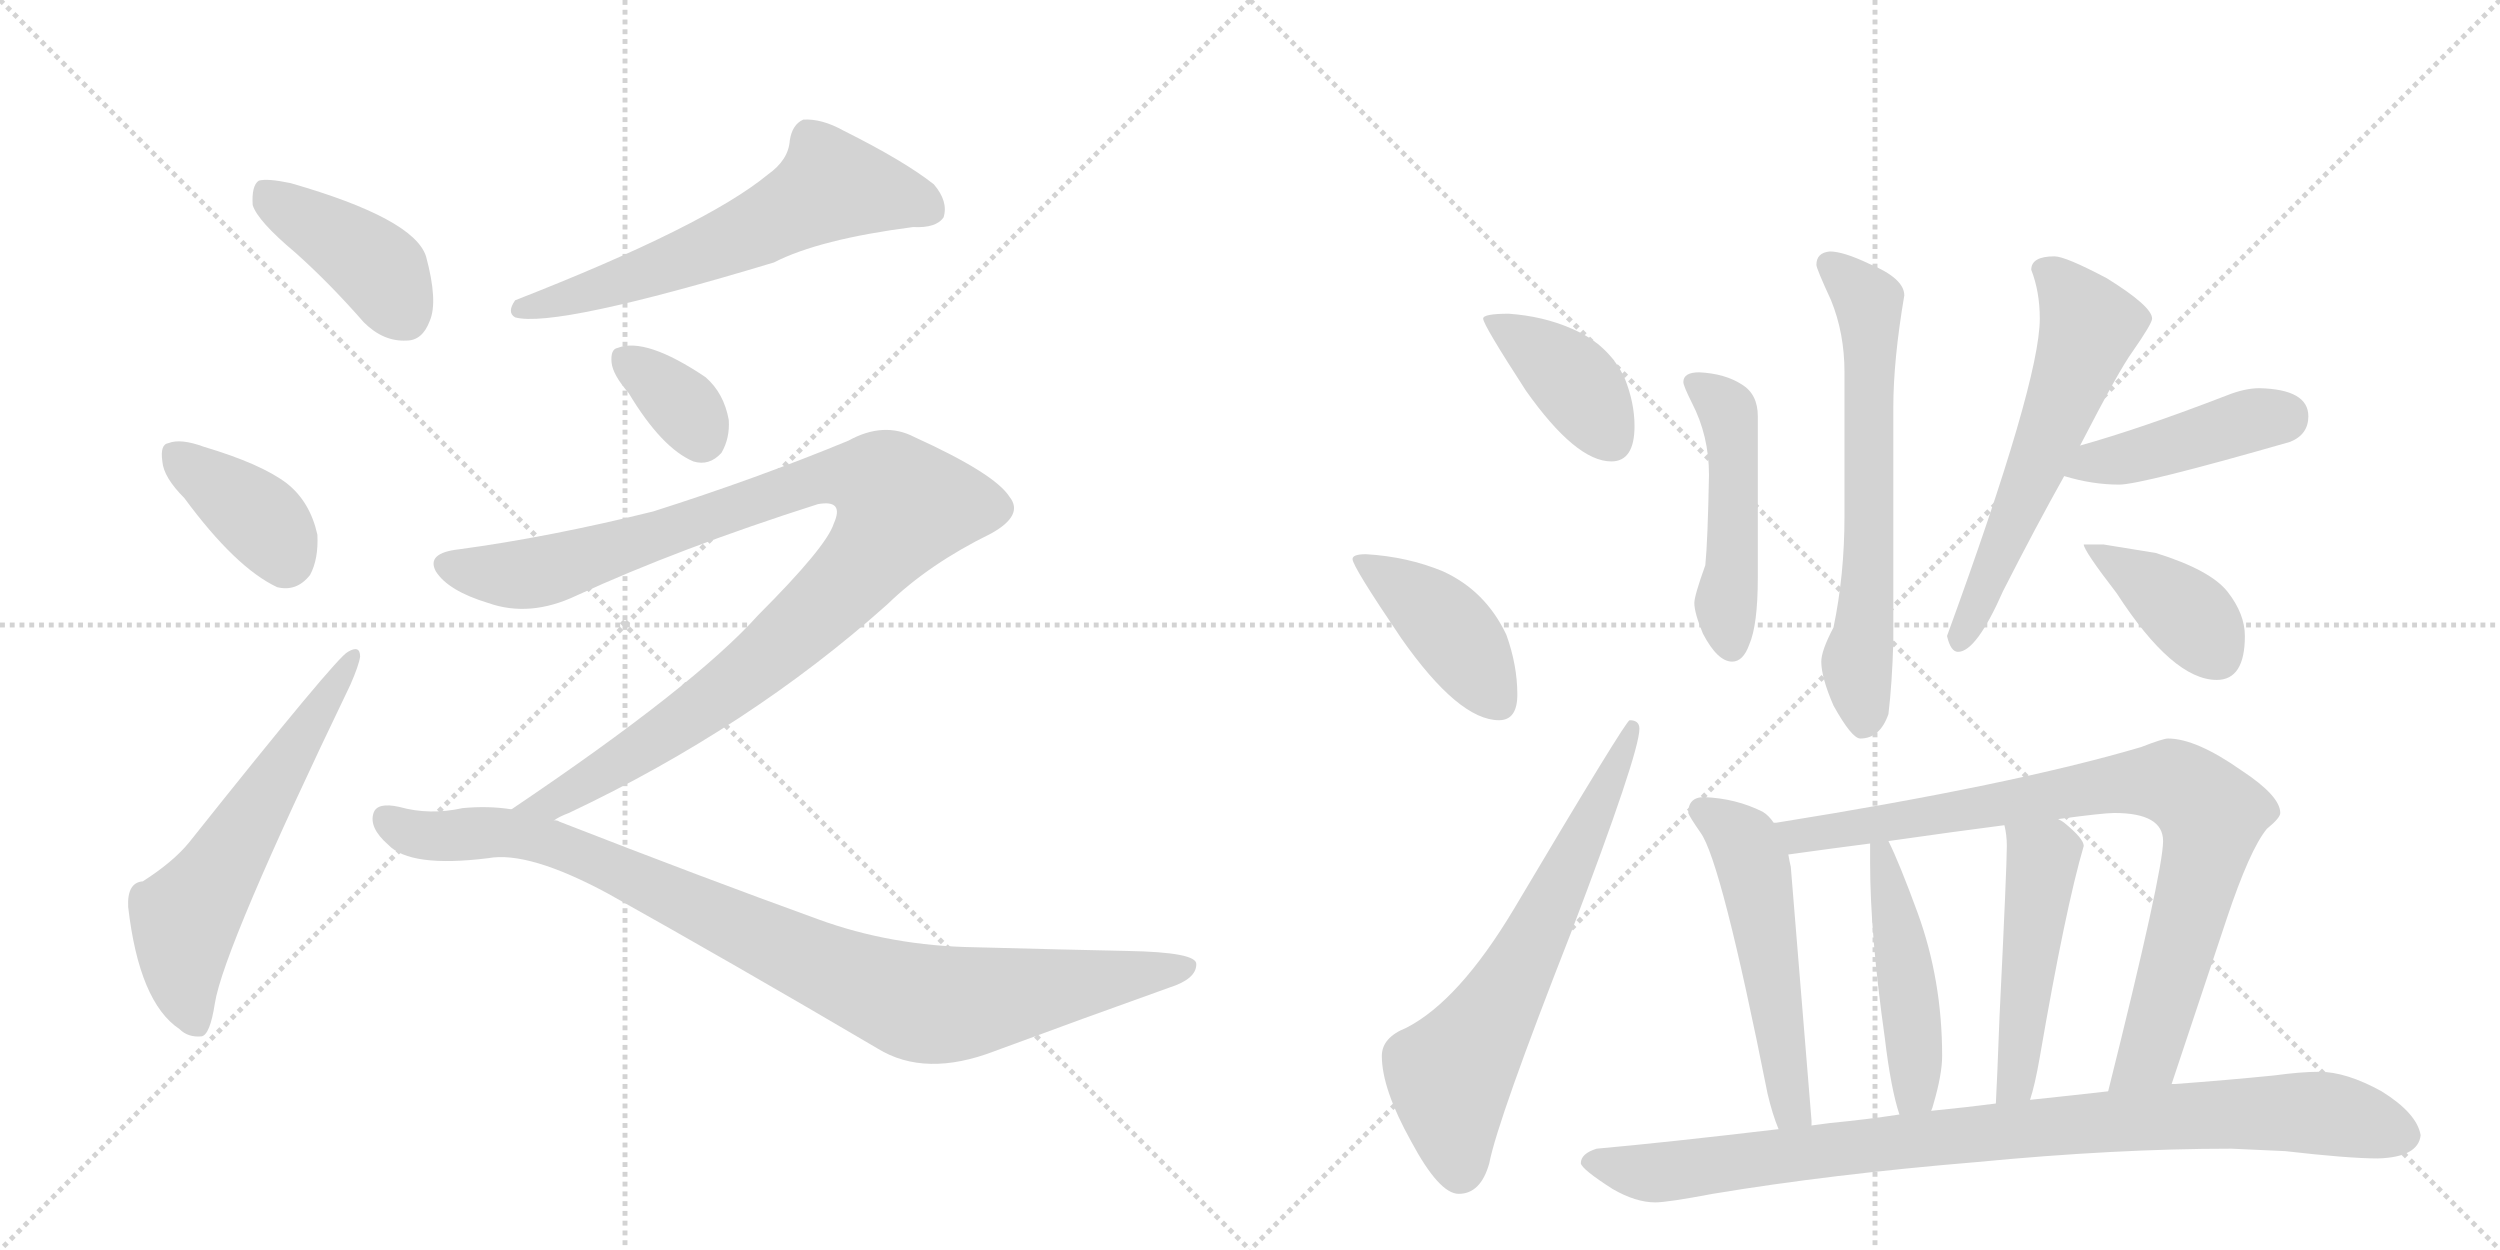 <svg version="1.1" viewBox="0 0 2048 1024" xmlns="http://www.w3.org/2000/svg">
  <g stroke="lightgray" stroke-dasharray="1,1" stroke-width="1" transform="scale(4, 4)">
    <line x1="0" y1="0" x2="256" y2="256"></line>
    <line x1="256" y1="0" x2="0" y2="256"></line>
    <line x1="128" y1="0" x2="128" y2="256"></line>
    <line x1="0" y1="128" x2="256" y2="128"></line>
    <line x1="256" y1="0" x2="512" y2="256"></line>
    <line x1="512" y1="0" x2="256" y2="256"></line>
    <line x1="384" y1="0" x2="384" y2="256"></line>
    <line x1="256" y1="128" x2="512" y2="128"></line>
  </g>
<g transform="scale(1, -1) translate(0, -850)">
   <style type="text/css">
    @keyframes keyframes0 {
      from {
       stroke: black;
       stroke-dashoffset: 413;
       stroke-width: 128;
       }
       57% {
       animation-timing-function: step-end;
       stroke: black;
       stroke-dashoffset: 0;
       stroke-width: 128;
       }
       to {
       stroke: black;
       stroke-width: 1024;
       }
       }
       #make-me-a-hanzi-animation-0 {
         animation: keyframes0 0.586s both;
         animation-delay: 0s;
         animation-timing-function: linear;
       }
    @keyframes keyframes1 {
      from {
       stroke: black;
       stroke-dashoffset: 379;
       stroke-width: 128;
       }
       55% {
       animation-timing-function: step-end;
       stroke: black;
       stroke-dashoffset: 0;
       stroke-width: 128;
       }
       to {
       stroke: black;
       stroke-width: 1024;
       }
       }
       #make-me-a-hanzi-animation-1 {
         animation: keyframes1 0.558s both;
         animation-delay: 0.586s;
         animation-timing-function: linear;
       }
    @keyframes keyframes2 {
      from {
       stroke: black;
       stroke-dashoffset: 596;
       stroke-width: 128;
       }
       66% {
       animation-timing-function: step-end;
       stroke: black;
       stroke-dashoffset: 0;
       stroke-width: 128;
       }
       to {
       stroke: black;
       stroke-width: 1024;
       }
       }
       #make-me-a-hanzi-animation-2 {
         animation: keyframes2 0.735s both;
         animation-delay: 1.145s;
         animation-timing-function: linear;
       }
    @keyframes keyframes3 {
      from {
       stroke: black;
       stroke-dashoffset: 613;
       stroke-width: 128;
       }
       67% {
       animation-timing-function: step-end;
       stroke: black;
       stroke-dashoffset: 0;
       stroke-width: 128;
       }
       to {
       stroke: black;
       stroke-width: 1024;
       }
       }
       #make-me-a-hanzi-animation-3 {
         animation: keyframes3 0.749s both;
         animation-delay: 1.88s;
         animation-timing-function: linear;
       }
    @keyframes keyframes4 {
      from {
       stroke: black;
       stroke-dashoffset: 345;
       stroke-width: 128;
       }
       53% {
       animation-timing-function: step-end;
       stroke: black;
       stroke-dashoffset: 0;
       stroke-width: 128;
       }
       to {
       stroke: black;
       stroke-width: 1024;
       }
       }
       #make-me-a-hanzi-animation-4 {
         animation: keyframes4 0.531s both;
         animation-delay: 2.628s;
         animation-timing-function: linear;
       }
    @keyframes keyframes5 {
      from {
       stroke: black;
       stroke-dashoffset: 1041;
       stroke-width: 128;
       }
       77% {
       animation-timing-function: step-end;
       stroke: black;
       stroke-dashoffset: 0;
       stroke-width: 128;
       }
       to {
       stroke: black;
       stroke-width: 1024;
       }
       }
       #make-me-a-hanzi-animation-5 {
         animation: keyframes5 1.097s both;
         animation-delay: 3.159s;
         animation-timing-function: linear;
       }
    @keyframes keyframes6 {
      from {
       stroke: black;
       stroke-dashoffset: 946;
       stroke-width: 128;
       }
       75% {
       animation-timing-function: step-end;
       stroke: black;
       stroke-dashoffset: 0;
       stroke-width: 128;
       }
       to {
       stroke: black;
       stroke-width: 1024;
       }
       }
       #make-me-a-hanzi-animation-6 {
         animation: keyframes6 1.02s both;
         animation-delay: 4.256s;
         animation-timing-function: linear;
       }
    @keyframes keyframes7 {
      from {
       stroke: black;
       stroke-dashoffset: 401;
       stroke-width: 128;
       }
       57% {
       animation-timing-function: step-end;
       stroke: black;
       stroke-dashoffset: 0;
       stroke-width: 128;
       }
       to {
       stroke: black;
       stroke-width: 1024;
       }
       }
       #make-me-a-hanzi-animation-7 {
         animation: keyframes7 0.576s both;
         animation-delay: 5.276s;
         animation-timing-function: linear;
       }
    @keyframes keyframes8 {
      from {
       stroke: black;
       stroke-dashoffset: 420;
       stroke-width: 128;
       }
       58% {
       animation-timing-function: step-end;
       stroke: black;
       stroke-dashoffset: 0;
       stroke-width: 128;
       }
       to {
       stroke: black;
       stroke-width: 1024;
       }
       }
       #make-me-a-hanzi-animation-8 {
         animation: keyframes8 0.592s both;
         animation-delay: 5.853s;
         animation-timing-function: linear;
       }
    @keyframes keyframes9 {
      from {
       stroke: black;
       stroke-dashoffset: 659;
       stroke-width: 128;
       }
       68% {
       animation-timing-function: step-end;
       stroke: black;
       stroke-dashoffset: 0;
       stroke-width: 128;
       }
       to {
       stroke: black;
       stroke-width: 1024;
       }
       }
       #make-me-a-hanzi-animation-9 {
         animation: keyframes9 0.786s both;
         animation-delay: 6.444s;
         animation-timing-function: linear;
       }
    @keyframes keyframes10 {
      from {
       stroke: black;
       stroke-dashoffset: 486;
       stroke-width: 128;
       }
       61% {
       animation-timing-function: step-end;
       stroke: black;
       stroke-dashoffset: 0;
       stroke-width: 128;
       }
       to {
       stroke: black;
       stroke-width: 1024;
       }
       }
       #make-me-a-hanzi-animation-10 {
         animation: keyframes10 0.646s both;
         animation-delay: 7.231s;
         animation-timing-function: linear;
       }
    @keyframes keyframes11 {
      from {
       stroke: black;
       stroke-dashoffset: 644;
       stroke-width: 128;
       }
       68% {
       animation-timing-function: step-end;
       stroke: black;
       stroke-dashoffset: 0;
       stroke-width: 128;
       }
       to {
       stroke: black;
       stroke-width: 1024;
       }
       }
       #make-me-a-hanzi-animation-11 {
         animation: keyframes11 0.774s both;
         animation-delay: 7.876s;
         animation-timing-function: linear;
       }
    @keyframes keyframes12 {
      from {
       stroke: black;
       stroke-dashoffset: 589;
       stroke-width: 128;
       }
       66% {
       animation-timing-function: step-end;
       stroke: black;
       stroke-dashoffset: 0;
       stroke-width: 128;
       }
       to {
       stroke: black;
       stroke-width: 1024;
       }
       }
       #make-me-a-hanzi-animation-12 {
         animation: keyframes12 0.729s both;
         animation-delay: 8.65s;
         animation-timing-function: linear;
       }
    @keyframes keyframes13 {
      from {
       stroke: black;
       stroke-dashoffset: 432;
       stroke-width: 128;
       }
       58% {
       animation-timing-function: step-end;
       stroke: black;
       stroke-dashoffset: 0;
       stroke-width: 128;
       }
       to {
       stroke: black;
       stroke-width: 1024;
       }
       }
       #make-me-a-hanzi-animation-13 {
         animation: keyframes13 0.602s both;
         animation-delay: 9.38s;
         animation-timing-function: linear;
       }
    @keyframes keyframes14 {
      from {
       stroke: black;
       stroke-dashoffset: 397;
       stroke-width: 128;
       }
       56% {
       animation-timing-function: step-end;
       stroke: black;
       stroke-dashoffset: 0;
       stroke-width: 128;
       }
       to {
       stroke: black;
       stroke-width: 1024;
       }
       }
       #make-me-a-hanzi-animation-14 {
         animation: keyframes14 0.573s both;
         animation-delay: 9.981s;
         animation-timing-function: linear;
       }
    @keyframes keyframes15 {
      from {
       stroke: black;
       stroke-dashoffset: 537;
       stroke-width: 128;
       }
       64% {
       animation-timing-function: step-end;
       stroke: black;
       stroke-dashoffset: 0;
       stroke-width: 128;
       }
       to {
       stroke: black;
       stroke-width: 1024;
       }
       }
       #make-me-a-hanzi-animation-15 {
         animation: keyframes15 0.687s both;
         animation-delay: 10.554s;
         animation-timing-function: linear;
       }
    @keyframes keyframes16 {
      from {
       stroke: black;
       stroke-dashoffset: 855;
       stroke-width: 128;
       }
       74% {
       animation-timing-function: step-end;
       stroke: black;
       stroke-dashoffset: 0;
       stroke-width: 128;
       }
       to {
       stroke: black;
       stroke-width: 1024;
       }
       }
       #make-me-a-hanzi-animation-16 {
         animation: keyframes16 0.946s both;
         animation-delay: 11.241s;
         animation-timing-function: linear;
       }
    @keyframes keyframes17 {
      from {
       stroke: black;
       stroke-dashoffset: 470;
       stroke-width: 128;
       }
       60% {
       animation-timing-function: step-end;
       stroke: black;
       stroke-dashoffset: 0;
       stroke-width: 128;
       }
       to {
       stroke: black;
       stroke-width: 1024;
       }
       }
       #make-me-a-hanzi-animation-17 {
         animation: keyframes17 0.632s both;
         animation-delay: 12.187s;
         animation-timing-function: linear;
       }
    @keyframes keyframes18 {
      from {
       stroke: black;
       stroke-dashoffset: 490;
       stroke-width: 128;
       }
       61% {
       animation-timing-function: step-end;
       stroke: black;
       stroke-dashoffset: 0;
       stroke-width: 128;
       }
       to {
       stroke: black;
       stroke-width: 1024;
       }
       }
       #make-me-a-hanzi-animation-18 {
         animation: keyframes18 0.649s both;
         animation-delay: 12.819s;
         animation-timing-function: linear;
       }
    @keyframes keyframes19 {
      from {
       stroke: black;
       stroke-dashoffset: 930;
       stroke-width: 128;
       }
       75% {
       animation-timing-function: step-end;
       stroke: black;
       stroke-dashoffset: 0;
       stroke-width: 128;
       }
       to {
       stroke: black;
       stroke-width: 1024;
       }
       }
       #make-me-a-hanzi-animation-19 {
         animation: keyframes19 1.007s both;
         animation-delay: 13.468s;
         animation-timing-function: linear;
       }
</style>
<path d="M 242 643 Q 270 618 298 586 Q 314 570 333 571 Q 346 571 352 587 Q 359 603 349 640 Q 339 671 238 700 Q 219 704 212 702 Q 206 698 207 682 Q 211 669 242 643 Z" fill="lightgray"></path> 
<path d="M 151 442 Q 193 385 227 369 Q 243 365 254 379 Q 261 392 260 412 Q 254 439 235 454 Q 214 470 167 484 Q 148 491 138 487 Q 131 486 133 472 Q 134 459 151 442 Z" fill="lightgray"></path> 
<path d="M 117 128 Q 104 127 105 107 Q 114 29 147 7 Q 154 0 165 1 Q 172 2 176 28 Q 183 73 287 289 Q 294 305 295 312 Q 295 322 285 316 Q 276 312 155 160 Q 142 144 117 128 Z" fill="lightgray"></path> 
<path d="M 629 707 Q 578 665 422 604 Q 415 594 422 590 Q 455 581 634 635 Q 671 654 748 664 Q 767 663 773 672 Q 777 685 765 699 Q 741 718 691 743 Q 673 753 658 752 Q 649 748 647 735 Q 646 719 629 707 Z" fill="lightgray"></path> 
<path d="M 515 528 Q 542 483 568 472 Q 581 468 591 479 Q 598 491 597 506 Q 593 528 578 541 Q 529 574 506 565 Q 500 564 501 553 Q 502 543 515 528 Z" fill="lightgray"></path> 
<path d="M 454 178 Q 458 181 466 184 Q 614 254 727 355 Q 761 388 812 413 Q 839 428 827 443 Q 815 462 749 492 Q 724 505 695 489 Q 620 458 535 431 Q 450 410 376 400 Q 349 397 357 382 Q 367 366 400 356 Q 434 344 472 362 Q 557 401 670 437 Q 692 441 683 421 Q 677 402 621 346 Q 569 288 419 187 C 394 170 427 165 454 178 Z" fill="lightgray"></path> 
<path d="M 419 187 Q 400 190 379 188 Q 352 182 327 189 Q 309 193 306 184 Q 302 172 318 158 Q 336 139 400 147 Q 433 153 498 118 Q 600 61 719 -9 Q 758 -33 815 -11 Q 888 16 958 41 Q 980 48 980 60 Q 981 70 923 71 Q 874 72 799 74 Q 730 75 670 97 Q 576 131 458 177 Q 457 178 454 178 L 419 187 Z" fill="lightgray"></path> 
<path d="M 1236 593 Q 1215 593 1215 589 Q 1215 584 1250 530 Q 1291 472 1320 472 Q 1339 472 1339 501 Q 1339 520 1331 540 Q 1318 568 1287 581 Q 1264 591 1236 593 Z" fill="lightgray"></path> 
<path d="M 1119 396 Q 1108 396 1108 392 Q 1108 386 1148 327 Q 1195 260 1228 260 Q 1243 260 1243 281 Q 1243 305 1234 330 Q 1217 366 1182 382 Q 1153 394 1119 396 Z" fill="lightgray"></path> 
<path d="M 1335 260 Q 1332 260 1240 105 Q 1195 30 1152 8 Q 1132 0 1132 -15 Q 1132 -42 1156 -85 Q 1179 -128 1195 -128 Q 1213 -128 1220 -103 Q 1227 -67 1287 86 Q 1343 233 1343 253 Q 1343 260 1335 260 Z" fill="lightgray"></path> 
<path d="M 1392 545 Q 1379 545 1379 537 Q 1379 534 1386 520 Q 1400 493 1400 461 Q 1399 407 1397 387 Q 1388 362 1388 356 Q 1388 348 1395 331 Q 1407 308 1419 308 Q 1428 308 1433 322 Q 1440 338 1440 377 L 1440 509 Q 1440 527 1427 535 Q 1413 544 1392 545 Z" fill="lightgray"></path> 
<path d="M 1499 644 Q 1488 643 1488 633 Q 1488 630 1500 604 Q 1511 577 1511 545 L 1511 427 Q 1511 379 1502 336 Q 1492 317 1492 308 Q 1492 295 1502 272 Q 1517 245 1524 245 Q 1540 245 1547 265 Q 1550 290 1551 324 L 1551 516 Q 1551 555 1560 608 Q 1560 622 1531 634 Q 1510 644 1499 644 Z" fill="lightgray"></path> 
<path d="M 1683 640 Q 1664 640 1664 629 Q 1671 611 1671 589 Q 1671 537 1595 329 Q 1598 316 1604 316 Q 1619 316 1641 366 Q 1668 419 1691 460 L 1704 485 Q 1736 547 1747 562 Q 1763 585 1763 589 Q 1763 599 1726 622 Q 1692 640 1683 640 Z" fill="lightgray"></path> 
<path d="M 1691 460 Q 1714 453 1736 453 Q 1754 453 1876 488 Q 1891 494 1891 509 Q 1891 531 1851 532 Q 1839 532 1824 526 Q 1754 499 1704 485 C 1675 477 1662 468 1691 460 Z" fill="lightgray"></path> 
<path d="M 1723 404 L 1707 404 Q 1707 399 1734 364 Q 1780 293 1816 293 Q 1839 293 1839 329 Q 1839 347 1825 365 Q 1811 383 1766 397 L 1723 404 Z" fill="lightgray"></path> 
<path d="M 1396 197 Q 1383 197 1383 184 Q 1384 181 1393 168 Q 1410 145 1448 -46 Q 1452 -63 1457 -75 C 1468 -103 1485 -102 1484 -72 L 1484 -68 L 1467 140 Q 1466 144 1465 150 L 1453 176 Q 1449 182 1444 185 Q 1422 196 1396 197 Z" fill="lightgray"></path> 
<path d="M 1779 -38 L 1824 97 Q 1843 154 1857 171 Q 1868 180 1868 184 Q 1868 198 1836 219 Q 1799 245 1776 245 Q 1772 245 1754 238 Q 1649 207 1455 176 L 1453 176 C 1423 172 1435 146 1465 150 Q 1501 155 1532 159 L 1547 161 Q 1603 169 1642 174 L 1686 179 Q 1723 184 1732 184 Q 1772 184 1772 161 Q 1772 136 1727 -44 C 1720 -73 1770 -66 1779 -38 Z" fill="lightgray"></path> 
<path d="M 1532 159 L 1532 143 Q 1532 85 1544 0 Q 1549 -42 1556 -63 C 1565 -92 1573 -89 1582 -60 Q 1583 -58 1584 -54 Q 1591 -30 1591 -15 Q 1591 47 1571 102 Q 1556 143 1547 161 C 1534 188 1532 189 1532 159 Z" fill="lightgray"></path> 
<path d="M 1642 174 Q 1644 166 1644 157 Q 1644 140 1638 17 Q 1636 -36 1635 -54 C 1633 -84 1655 -80 1663 -51 Q 1667 -39 1671 -16 Q 1692 106 1707 157 Q 1707 163 1691 176 Q 1690 177 1686 179 C 1661 195 1637 204 1642 174 Z" fill="lightgray"></path> 
<path d="M 1457 -75 Q 1364 -86 1308 -91 Q 1295 -95 1295 -103 Q 1296 -108 1321 -124 Q 1340 -135 1356 -135 Q 1366 -135 1403 -128 Q 1499 -112 1619 -102 Q 1733 -91 1828 -91 L 1872 -93 Q 1924 -99 1948 -99 Q 1981 -98 1983 -80 Q 1980 -62 1951 -44 Q 1922 -28 1900 -28 Q 1885 -28 1863 -31 Q 1823 -35 1782 -38 L 1779 -38 L 1727 -44 Q 1701 -47 1663 -51 L 1635 -54 Q 1612 -57 1582 -60 L 1556 -63 Q 1530 -67 1499 -70 Q 1492 -71 1484 -72 L 1457 -75 Z" fill="lightgray"></path> 
      <clipPath id="make-me-a-hanzi-clip-0">
      <path d="M 242 643 Q 270 618 298 586 Q 314 570 333 571 Q 346 571 352 587 Q 359 603 349 640 Q 339 671 238 700 Q 219 704 212 702 Q 206 698 207 682 Q 211 669 242 643 Z" fill="lightgray"></path>
      </clipPath>
      <path clip-path="url(#make-me-a-hanzi-clip-0)" d="M 217 694 L 304 635 L 332 591 " fill="none" id="make-me-a-hanzi-animation-0" stroke-dasharray="285 570" stroke-linecap="round"></path>

      <clipPath id="make-me-a-hanzi-clip-1">
      <path d="M 151 442 Q 193 385 227 369 Q 243 365 254 379 Q 261 392 260 412 Q 254 439 235 454 Q 214 470 167 484 Q 148 491 138 487 Q 131 486 133 472 Q 134 459 151 442 Z" fill="lightgray"></path>
      </clipPath>
      <path clip-path="url(#make-me-a-hanzi-clip-1)" d="M 145 476 L 214 424 L 234 393 " fill="none" id="make-me-a-hanzi-animation-1" stroke-dasharray="251 502" stroke-linecap="round"></path>

      <clipPath id="make-me-a-hanzi-clip-2">
      <path d="M 117 128 Q 104 127 105 107 Q 114 29 147 7 Q 154 0 165 1 Q 172 2 176 28 Q 183 73 287 289 Q 294 305 295 312 Q 295 322 285 316 Q 276 312 155 160 Q 142 144 117 128 Z" fill="lightgray"></path>
      </clipPath>
      <path clip-path="url(#make-me-a-hanzi-clip-2)" d="M 161 11 L 152 34 L 151 97 L 288 309 " fill="none" id="make-me-a-hanzi-animation-2" stroke-dasharray="468 936" stroke-linecap="round"></path>

      <clipPath id="make-me-a-hanzi-clip-3">
      <path d="M 629 707 Q 578 665 422 604 Q 415 594 422 590 Q 455 581 634 635 Q 671 654 748 664 Q 767 663 773 672 Q 777 685 765 699 Q 741 718 691 743 Q 673 753 658 752 Q 649 748 647 735 Q 646 719 629 707 Z" fill="lightgray"></path>
      </clipPath>
      <path clip-path="url(#make-me-a-hanzi-clip-3)" d="M 761 679 L 711 694 L 678 696 L 569 640 L 426 597 " fill="none" id="make-me-a-hanzi-animation-3" stroke-dasharray="485 970" stroke-linecap="round"></path>

      <clipPath id="make-me-a-hanzi-clip-4">
      <path d="M 515 528 Q 542 483 568 472 Q 581 468 591 479 Q 598 491 597 506 Q 593 528 578 541 Q 529 574 506 565 Q 500 564 501 553 Q 502 543 515 528 Z" fill="lightgray"></path>
      </clipPath>
      <path clip-path="url(#make-me-a-hanzi-clip-4)" d="M 513 555 L 560 516 L 575 492 " fill="none" id="make-me-a-hanzi-animation-4" stroke-dasharray="217 434" stroke-linecap="round"></path>

      <clipPath id="make-me-a-hanzi-clip-5">
      <path d="M 454 178 Q 458 181 466 184 Q 614 254 727 355 Q 761 388 812 413 Q 839 428 827 443 Q 815 462 749 492 Q 724 505 695 489 Q 620 458 535 431 Q 450 410 376 400 Q 349 397 357 382 Q 367 366 400 356 Q 434 344 472 362 Q 557 401 670 437 Q 692 441 683 421 Q 677 402 621 346 Q 569 288 419 187 C 394 170 427 165 454 178 Z" fill="lightgray"></path>
      </clipPath>
      <path clip-path="url(#make-me-a-hanzi-clip-5)" d="M 370 387 L 414 379 L 454 384 L 667 457 L 718 456 L 740 436 L 688 366 L 610 296 L 508 225 L 438 190 " fill="none" id="make-me-a-hanzi-animation-5" stroke-dasharray="913 1826" stroke-linecap="round"></path>

      <clipPath id="make-me-a-hanzi-clip-6">
      <path d="M 419 187 Q 400 190 379 188 Q 352 182 327 189 Q 309 193 306 184 Q 302 172 318 158 Q 336 139 400 147 Q 433 153 498 118 Q 600 61 719 -9 Q 758 -33 815 -11 Q 888 16 958 41 Q 980 48 980 60 Q 981 70 923 71 Q 874 72 799 74 Q 730 75 670 97 Q 576 131 458 177 Q 457 178 454 178 L 419 187 Z" fill="lightgray"></path>
      </clipPath>
      <path clip-path="url(#make-me-a-hanzi-clip-6)" d="M 316 179 L 337 167 L 420 167 L 475 151 L 671 59 L 746 30 L 781 27 L 972 57 " fill="none" id="make-me-a-hanzi-animation-6" stroke-dasharray="818 1636" stroke-linecap="round"></path>

      <clipPath id="make-me-a-hanzi-clip-7">
      <path d="M 1236 593 Q 1215 593 1215 589 Q 1215 584 1250 530 Q 1291 472 1320 472 Q 1339 472 1339 501 Q 1339 520 1331 540 Q 1318 568 1287 581 Q 1264 591 1236 593 Z" fill="lightgray"></path>
      </clipPath>
      <path clip-path="url(#make-me-a-hanzi-clip-7)" d="M 1219 588 L 1279 548 L 1321 489 " fill="none" id="make-me-a-hanzi-animation-7" stroke-dasharray="273 546" stroke-linecap="round"></path>

      <clipPath id="make-me-a-hanzi-clip-8">
      <path d="M 1119 396 Q 1108 396 1108 392 Q 1108 386 1148 327 Q 1195 260 1228 260 Q 1243 260 1243 281 Q 1243 305 1234 330 Q 1217 366 1182 382 Q 1153 394 1119 396 Z" fill="lightgray"></path>
      </clipPath>
      <path clip-path="url(#make-me-a-hanzi-clip-8)" d="M 1114 392 L 1173 350 L 1227 276 " fill="none" id="make-me-a-hanzi-animation-8" stroke-dasharray="292 584" stroke-linecap="round"></path>

      <clipPath id="make-me-a-hanzi-clip-9">
      <path d="M 1335 260 Q 1332 260 1240 105 Q 1195 30 1152 8 Q 1132 0 1132 -15 Q 1132 -42 1156 -85 Q 1179 -128 1195 -128 Q 1213 -128 1220 -103 Q 1227 -67 1287 86 Q 1343 233 1343 253 Q 1343 260 1335 260 Z" fill="lightgray"></path>
      </clipPath>
      <path clip-path="url(#make-me-a-hanzi-clip-9)" d="M 1196 -110 L 1188 -35 L 1248 62 L 1338 256 " fill="none" id="make-me-a-hanzi-animation-9" stroke-dasharray="531 1062" stroke-linecap="round"></path>

      <clipPath id="make-me-a-hanzi-clip-10">
      <path d="M 1392 545 Q 1379 545 1379 537 Q 1379 534 1386 520 Q 1400 493 1400 461 Q 1399 407 1397 387 Q 1388 362 1388 356 Q 1388 348 1395 331 Q 1407 308 1419 308 Q 1428 308 1433 322 Q 1440 338 1440 377 L 1440 509 Q 1440 527 1427 535 Q 1413 544 1392 545 Z" fill="lightgray"></path>
      </clipPath>
      <path clip-path="url(#make-me-a-hanzi-clip-10)" d="M 1388 537 L 1412 518 L 1418 502 L 1418 320 " fill="none" id="make-me-a-hanzi-animation-10" stroke-dasharray="358 716" stroke-linecap="round"></path>

      <clipPath id="make-me-a-hanzi-clip-11">
      <path d="M 1499 644 Q 1488 643 1488 633 Q 1488 630 1500 604 Q 1511 577 1511 545 L 1511 427 Q 1511 379 1502 336 Q 1492 317 1492 308 Q 1492 295 1502 272 Q 1517 245 1524 245 Q 1540 245 1547 265 Q 1550 290 1551 324 L 1551 516 Q 1551 555 1560 608 Q 1560 622 1531 634 Q 1510 644 1499 644 Z" fill="lightgray"></path>
      </clipPath>
      <path clip-path="url(#make-me-a-hanzi-clip-11)" d="M 1500 632 L 1531 602 L 1531 390 L 1521 306 L 1527 258 " fill="none" id="make-me-a-hanzi-animation-11" stroke-dasharray="516 1032" stroke-linecap="round"></path>

      <clipPath id="make-me-a-hanzi-clip-12">
      <path d="M 1683 640 Q 1664 640 1664 629 Q 1671 611 1671 589 Q 1671 537 1595 329 Q 1598 316 1604 316 Q 1619 316 1641 366 Q 1668 419 1691 460 L 1704 485 Q 1736 547 1747 562 Q 1763 585 1763 589 Q 1763 599 1726 622 Q 1692 640 1683 640 Z" fill="lightgray"></path>
      </clipPath>
      <path clip-path="url(#make-me-a-hanzi-clip-12)" d="M 1678 627 L 1711 581 L 1662 452 L 1605 326 " fill="none" id="make-me-a-hanzi-animation-12" stroke-dasharray="461 922" stroke-linecap="round"></path>

      <clipPath id="make-me-a-hanzi-clip-13">
      <path d="M 1691 460 Q 1714 453 1736 453 Q 1754 453 1876 488 Q 1891 494 1891 509 Q 1891 531 1851 532 Q 1839 532 1824 526 Q 1754 499 1704 485 C 1675 477 1662 468 1691 460 Z" fill="lightgray"></path>
      </clipPath>
      <path clip-path="url(#make-me-a-hanzi-clip-13)" d="M 1700 463 L 1870 509 " fill="none" id="make-me-a-hanzi-animation-13" stroke-dasharray="304 608" stroke-linecap="round"></path>

      <clipPath id="make-me-a-hanzi-clip-14">
      <path d="M 1723 404 L 1707 404 Q 1707 399 1734 364 Q 1780 293 1816 293 Q 1839 293 1839 329 Q 1839 347 1825 365 Q 1811 383 1766 397 L 1723 404 Z" fill="lightgray"></path>
      </clipPath>
      <path clip-path="url(#make-me-a-hanzi-clip-14)" d="M 1711 403 L 1787 352 L 1817 313 " fill="none" id="make-me-a-hanzi-animation-14" stroke-dasharray="269 538" stroke-linecap="round"></path>

      <clipPath id="make-me-a-hanzi-clip-15">
      <path d="M 1396 197 Q 1383 197 1383 184 Q 1384 181 1393 168 Q 1410 145 1448 -46 Q 1452 -63 1457 -75 C 1468 -103 1485 -102 1484 -72 L 1484 -68 L 1467 140 Q 1466 144 1465 150 L 1453 176 Q 1449 182 1444 185 Q 1422 196 1396 197 Z" fill="lightgray"></path>
      </clipPath>
      <path clip-path="url(#make-me-a-hanzi-clip-15)" d="M 1393 186 L 1425 164 L 1437 139 L 1465 -50 L 1477 -70 " fill="none" id="make-me-a-hanzi-animation-15" stroke-dasharray="409 818" stroke-linecap="round"></path>

      <clipPath id="make-me-a-hanzi-clip-16">
      <path d="M 1779 -38 L 1824 97 Q 1843 154 1857 171 Q 1868 180 1868 184 Q 1868 198 1836 219 Q 1799 245 1776 245 Q 1772 245 1754 238 Q 1649 207 1455 176 L 1453 176 C 1423 172 1435 146 1465 150 Q 1501 155 1532 159 L 1547 161 Q 1603 169 1642 174 L 1686 179 Q 1723 184 1732 184 Q 1772 184 1772 161 Q 1772 136 1727 -44 C 1720 -73 1770 -66 1779 -38 Z" fill="lightgray"></path>
      </clipPath>
      <path clip-path="url(#make-me-a-hanzi-clip-16)" d="M 1465 172 L 1473 165 L 1498 168 L 1756 210 L 1781 208 L 1797 199 L 1811 181 L 1810 166 L 1772 23 L 1757 -18 L 1732 -32 " fill="none" id="make-me-a-hanzi-animation-16" stroke-dasharray="727 1454" stroke-linecap="round"></path>

      <clipPath id="make-me-a-hanzi-clip-17">
      <path d="M 1532 159 L 1532 143 Q 1532 85 1544 0 Q 1549 -42 1556 -63 C 1565 -92 1573 -89 1582 -60 Q 1583 -58 1584 -54 Q 1591 -30 1591 -15 Q 1591 47 1571 102 Q 1556 143 1547 161 C 1534 188 1532 189 1532 159 Z" fill="lightgray"></path>
      </clipPath>
      <path clip-path="url(#make-me-a-hanzi-clip-17)" d="M 1540 155 L 1566 21 L 1569 -29 L 1562 -56 " fill="none" id="make-me-a-hanzi-animation-17" stroke-dasharray="342 684" stroke-linecap="round"></path>

      <clipPath id="make-me-a-hanzi-clip-18">
      <path d="M 1642 174 Q 1644 166 1644 157 Q 1644 140 1638 17 Q 1636 -36 1635 -54 C 1633 -84 1655 -80 1663 -51 Q 1667 -39 1671 -16 Q 1692 106 1707 157 Q 1707 163 1691 176 Q 1690 177 1686 179 C 1661 195 1637 204 1642 174 Z" fill="lightgray"></path>
      </clipPath>
      <path clip-path="url(#make-me-a-hanzi-clip-18)" d="M 1650 171 L 1673 147 L 1657 -3 L 1651 -37 L 1642 -50 " fill="none" id="make-me-a-hanzi-animation-18" stroke-dasharray="362 724" stroke-linecap="round"></path>

      <clipPath id="make-me-a-hanzi-clip-19">
      <path d="M 1457 -75 Q 1364 -86 1308 -91 Q 1295 -95 1295 -103 Q 1296 -108 1321 -124 Q 1340 -135 1356 -135 Q 1366 -135 1403 -128 Q 1499 -112 1619 -102 Q 1733 -91 1828 -91 L 1872 -93 Q 1924 -99 1948 -99 Q 1981 -98 1983 -80 Q 1980 -62 1951 -44 Q 1922 -28 1900 -28 Q 1885 -28 1863 -31 Q 1823 -35 1782 -38 L 1779 -38 L 1727 -44 Q 1701 -47 1663 -51 L 1635 -54 Q 1612 -57 1582 -60 L 1556 -63 Q 1530 -67 1499 -70 Q 1492 -71 1484 -72 L 1457 -75 Z" fill="lightgray"></path>
      </clipPath>
      <path clip-path="url(#make-me-a-hanzi-clip-19)" d="M 1301 -102 L 1359 -111 L 1552 -85 L 1832 -62 L 1903 -62 L 1969 -80 " fill="none" id="make-me-a-hanzi-animation-19" stroke-dasharray="802 1604" stroke-linecap="round"></path>

</g>
</svg>
